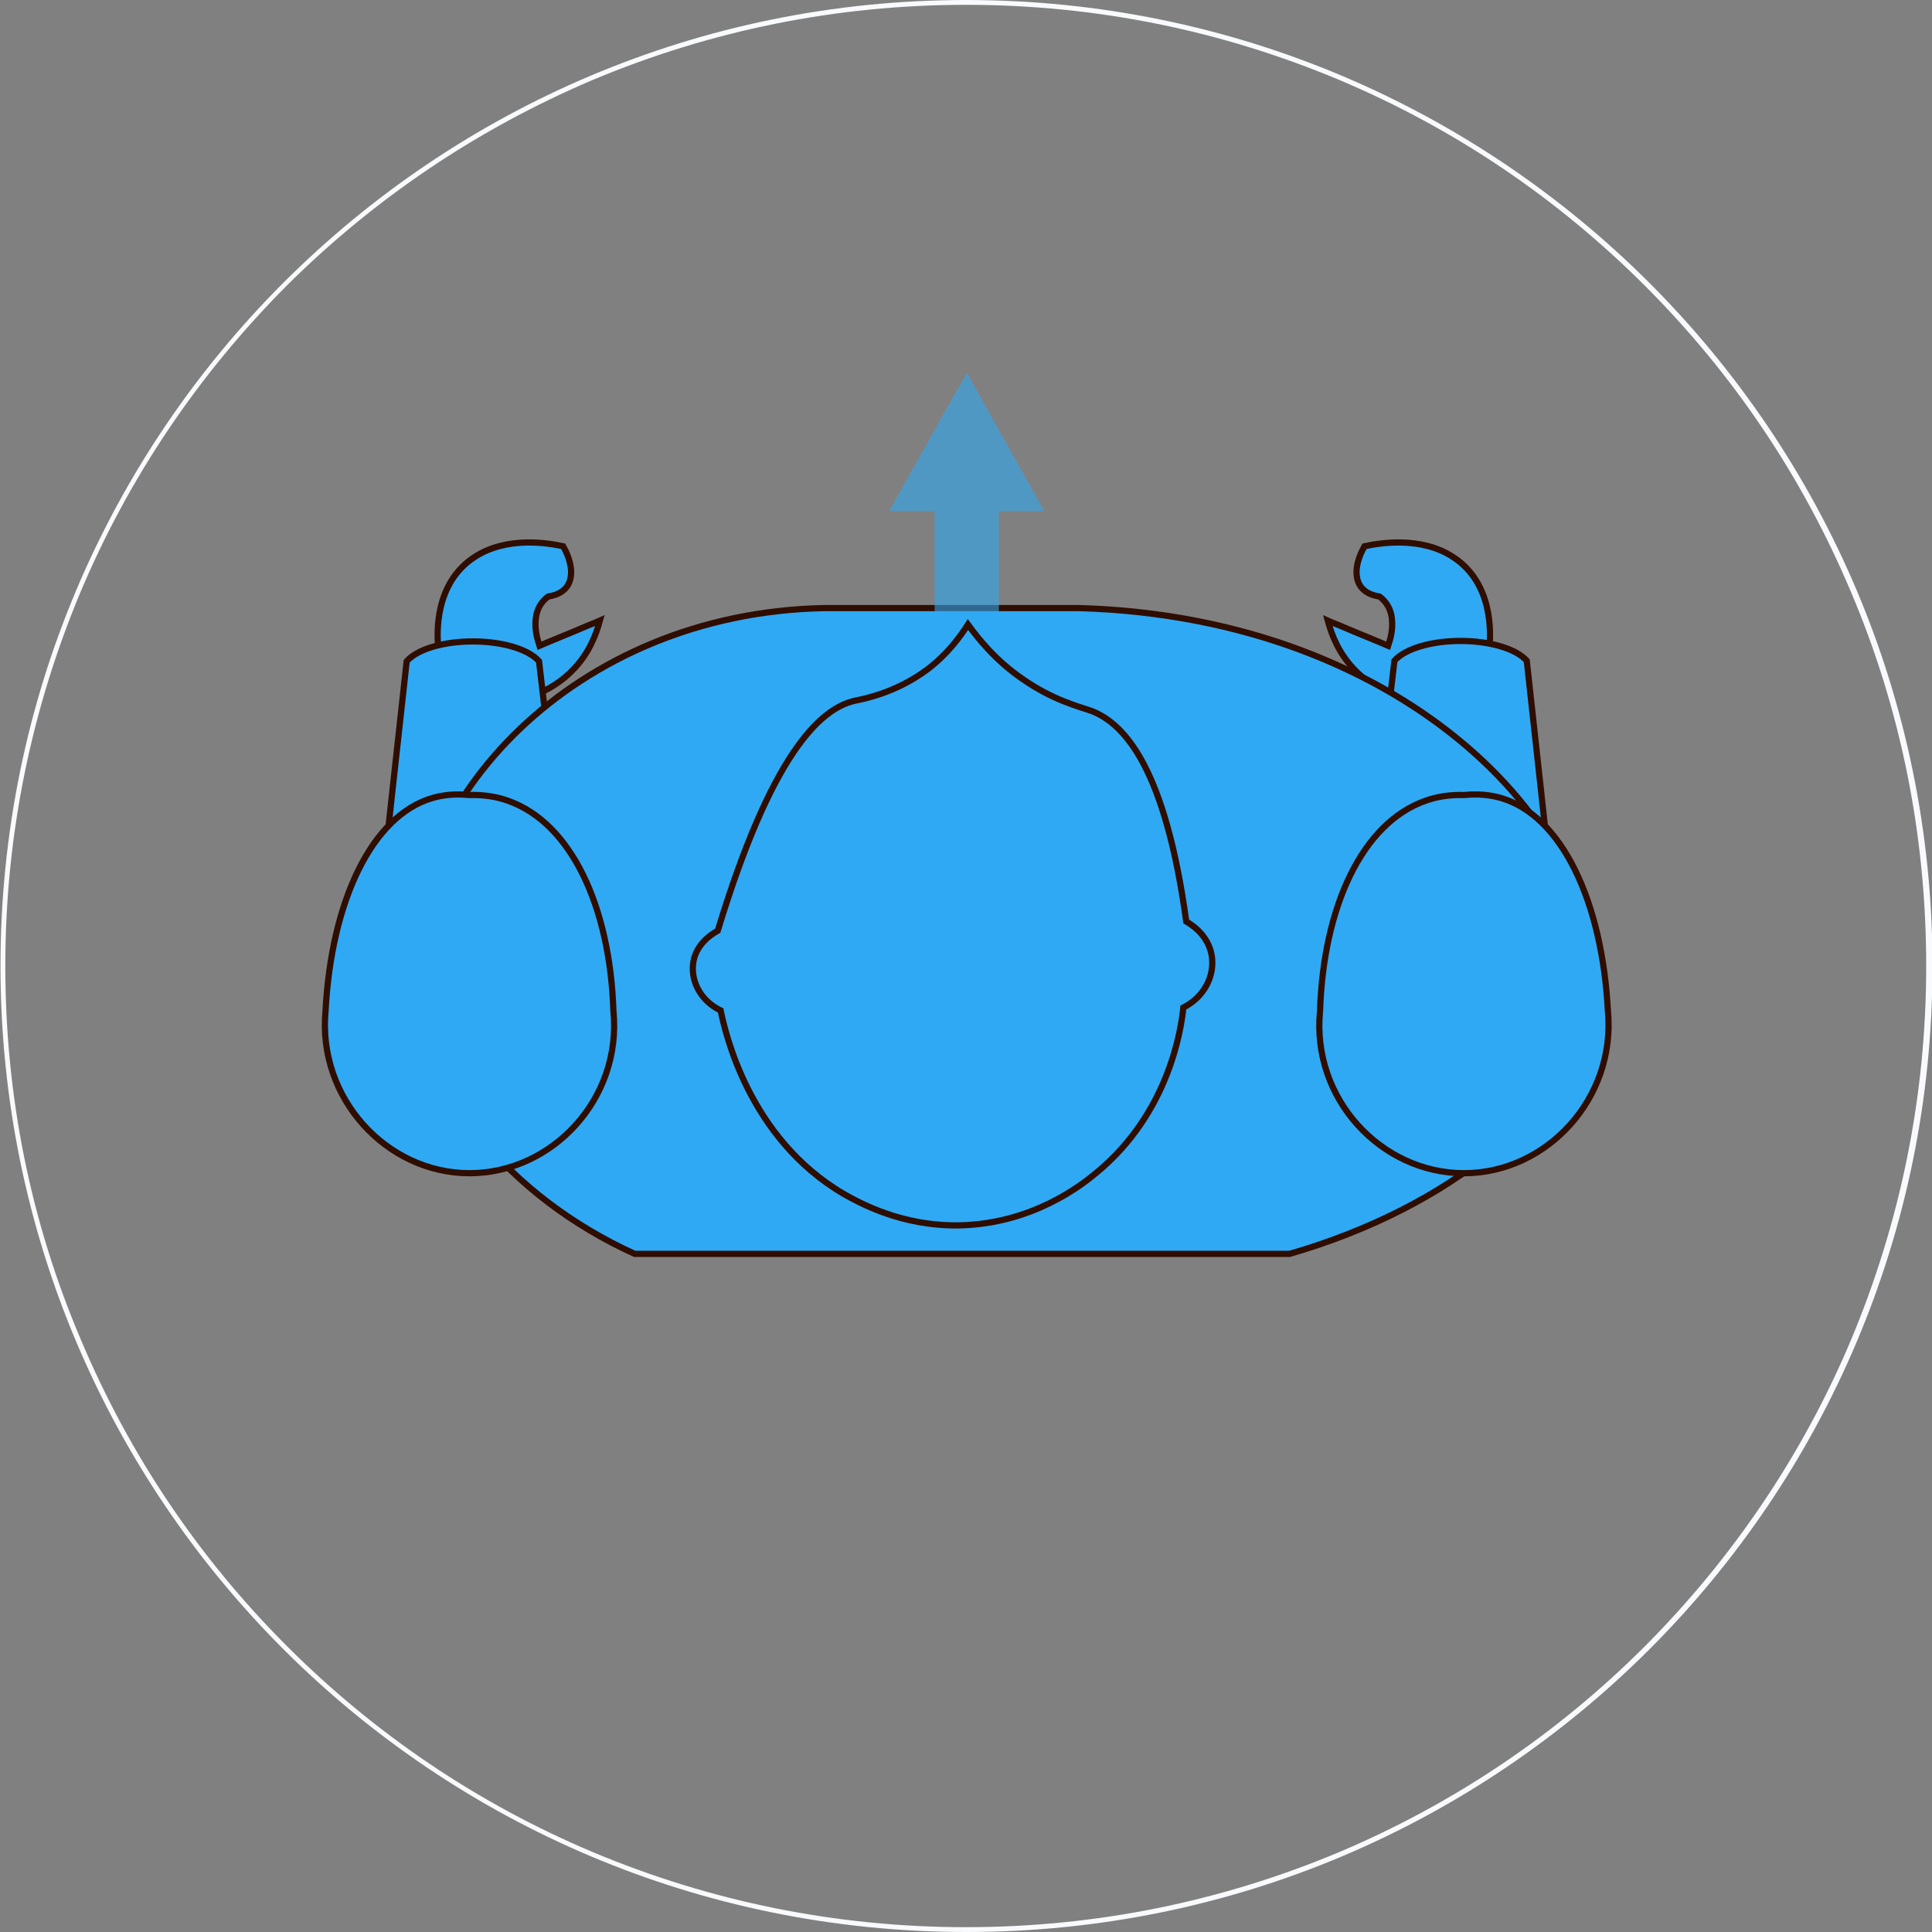<?xml version="1.0" encoding="utf-8"?>
<!-- Generator: Adobe Illustrator 19.0.0, SVG Export Plug-In . SVG Version: 6.00 Build 0)  -->
<svg version="1.1" xmlns="http://www.w3.org/2000/svg" xmlns:xlink="http://www.w3.org/1999/xlink" x="0px" y="0px"
	 viewBox="0 0 400 400" style="enable-background:new 0 0 400 400;" xml:space="preserve">
<rect x="0" y="0" width="400" height="400" fill="#808080" stroke="none"/>
<style type="text/css">
	.st0{fill:#F9FAFD;}
	.st1{fill:#2FA9F4;stroke:#2F0D00;stroke-width:1.283;stroke-miterlimit:10;}
	.st2{opacity:0.59;}
	.st3{fill:#2FA9F4;}
</style>
<g id="Layer_47">
</g>
<g id="TrunkRot2">
	<g id="XMLID_103_">
		<g id="XMLID_1032_">
			<path id="XMLID_1326_" class="st0" d="M200,1c26.9,0,52.9,5.3,77.4,15.6c23.7,10,45,24.4,63.2,42.6
				c18.3,18.3,32.6,39.6,42.6,63.3c10.4,24.5,15.6,50.6,15.6,77.5s-5.3,52.9-15.6,77.5c-10,23.7-24.4,45-42.6,63.3
				c-18.3,18.3-39.6,32.6-63.2,42.6C252.9,393.7,226.9,399,200,399c-26.9,0-52.9-5.3-77.4-15.6c-23.7-10-45-24.4-63.2-42.6
				c-18.3-18.3-32.6-39.6-42.6-63.3C6.3,252.9,1.1,226.9,1.1,200s5.3-52.9,15.6-77.5c10-23.7,24.4-45,42.6-63.3
				C77.6,41,98.9,26.7,122.6,16.6C147.1,6.3,173.2,1,200,1 M200,0C89.6,0,0.1,89.5,0.1,200s89.5,200,200,200s200-89.5,200-200
				S310.5,0,200,0L200,0z"/>
		</g>
		<path id="XMLID_880_" class="st1" d="M90.7,133.7c-0.2-2.5-0.8-13,7.6-18.4c6.6-4.3,15.1-2.9,18.3-2.2c0.5,0.9,1.9,3.5,1.6,6.1
			c-0.4,3.8-4.2,4.2-4.7,4.3c-0.8,0.6-2.4,2-2.6,4.9c-0.2,2.1,0.4,4.1,0.8,5.3c3-1.3,6.1-2.5,9.1-3.8c1.1-0.5,2.3-0.9,3.4-1.4
			c-0.8,2.9-2.2,6.6-5.3,9.9c-5,5.4-11.8,6.9-15.7,7.3C99,141.8,94.8,137.8,90.7,133.7z"/>
		<path id="XMLID_879_" class="st1" d="M308.4,133.7c0.2-2.5,0.8-13-7.6-18.4c-6.6-4.3-15.1-2.9-18.3-2.2c-0.5,0.9-1.9,3.5-1.6,6.1
			c0.4,3.8,4.2,4.2,4.7,4.3c0.8,0.6,2.4,2,2.6,4.9c0.2,2.1-0.4,4.1-0.8,5.3c-3-1.3-6.1-2.5-9.1-3.8c-1.1-0.5-2.3-0.9-3.4-1.4
			c0.8,2.9,2.2,6.6,5.3,9.9c5,5.4,11.8,6.9,15.7,7.3C300.1,141.8,304.2,137.8,308.4,133.7z"/>
		<path id="XMLID_878_" class="st1" d="M322.3,193.9c-2.8,4-11.2,6.7-20.5,6.6c-9.1-0.1-17.2-2.7-19.9-6.6c2.3-19,4.6-38,6.8-57.1
			c2.2-2.5,7.6-4.1,13.7-4.1c6,0,11.5,1.6,13.7,4.1C318.2,155.9,320.3,174.9,322.3,193.9z"/>
		<path id="XMLID_877_" class="st1" d="M78,193.9c2.8,4,11.2,6.7,20.5,6.6c9.1-0.1,17.2-2.7,19.9-6.6c-2.3-19-4.6-38-6.8-57
			c-2.2-2.5-7.6-4.1-13.7-4.1s-11.5,1.6-13.7,4.1C82.1,155.9,80,174.9,78,193.9z"/>
		<path id="XMLID_869_" class="st1" d="M267,259.6c-45.2,0-90.4,0-135.6,0c-25.7-11.7-44.5-33.8-46-57.8
			c-2.3-35.7,33.4-74.9,85.2-75.9c17.6,0,35.2,0,52.9,0c68.6,2,109.8,47.5,105.7,80.2C326.2,229.6,299.6,250.2,267,259.6z"/>
		<path id="XMLID_868_" class="st1" d="M332.9,209.3c1.7,18-12.6,33.6-29.8,33.6s-31.6-15.5-29.8-33.6c0.7-21.5,8.7-38.9,21.8-43.5
			c2.2-0.8,4.9-1.3,8.1-1.2c2.9-0.3,5.4,0,7.5,0.6C323.3,168.8,331.7,186.6,332.9,209.3z"/>
		<path id="XMLID_867_" class="st1" d="M67.4,209.3c-1.7,18,12.6,33.6,29.8,33.6c17.2,0,31.6-15.5,29.8-33.6
			c-0.7-21.5-8.7-38.9-21.8-43.5c-2.2-0.8-4.9-1.3-8.1-1.2c-2.9-0.3-5.4,0-7.5,0.6C77,168.8,68.6,186.6,67.4,209.3z"/>
		<g id="XMLID_2496_" class="st2">
			<polygon id="XMLID_2501_" class="st3" points="195.4,85.6 184.1,105.8 193.5,105.8 193.5,156.3 206.8,156.3 206.8,105.8 
				216.2,105.8 208.3,91.7 200.2,77.2 			"/>
			<rect id="XMLID_2500_" x="193.5" y="177.6" class="st3" width="13.3" height="7.4"/>
			<rect id="XMLID_2499_" x="193.5" y="192" class="st3" width="13.3" height="7.4"/>
			<rect id="XMLID_2498_" x="193.5" y="206.3" class="st3" width="13.3" height="8.1"/>
			<rect id="XMLID_2497_" x="193.5" y="163.3" class="st3" width="13.3" height="7.4"/>
		</g>
		<path id="XMLID_2495_" class="st1" d="M149.2,209.2c-4.2-2-6.4-6.3-5.6-10.3c0.8-4,4.5-5.9,5-6.2c11-36.2,21-45.9,28.3-47.6
			c1.9-0.4,8.5-1.6,15.1-6.5c4.2-3.2,6.8-6.8,8.4-9.3c2.2,3,5.7,7.4,11.2,11.2c6.4,4.5,11.9,5.8,14.4,6.7c7,2.7,15.3,12.2,19.6,43.6
			c0.5,0.3,4.6,2.5,5.3,7.2c0.6,4.2-1.7,8.5-5.9,10.6c-0.4,4-2.8,21.7-18,34.2c-3.1,2.6-13.3,10.6-28.4,10.9
			c-12,0.2-20.7-4.7-23.9-6.5C154.9,235.6,150.1,213.5,149.2,209.2z"/>
	</g>
</g>
</svg>
